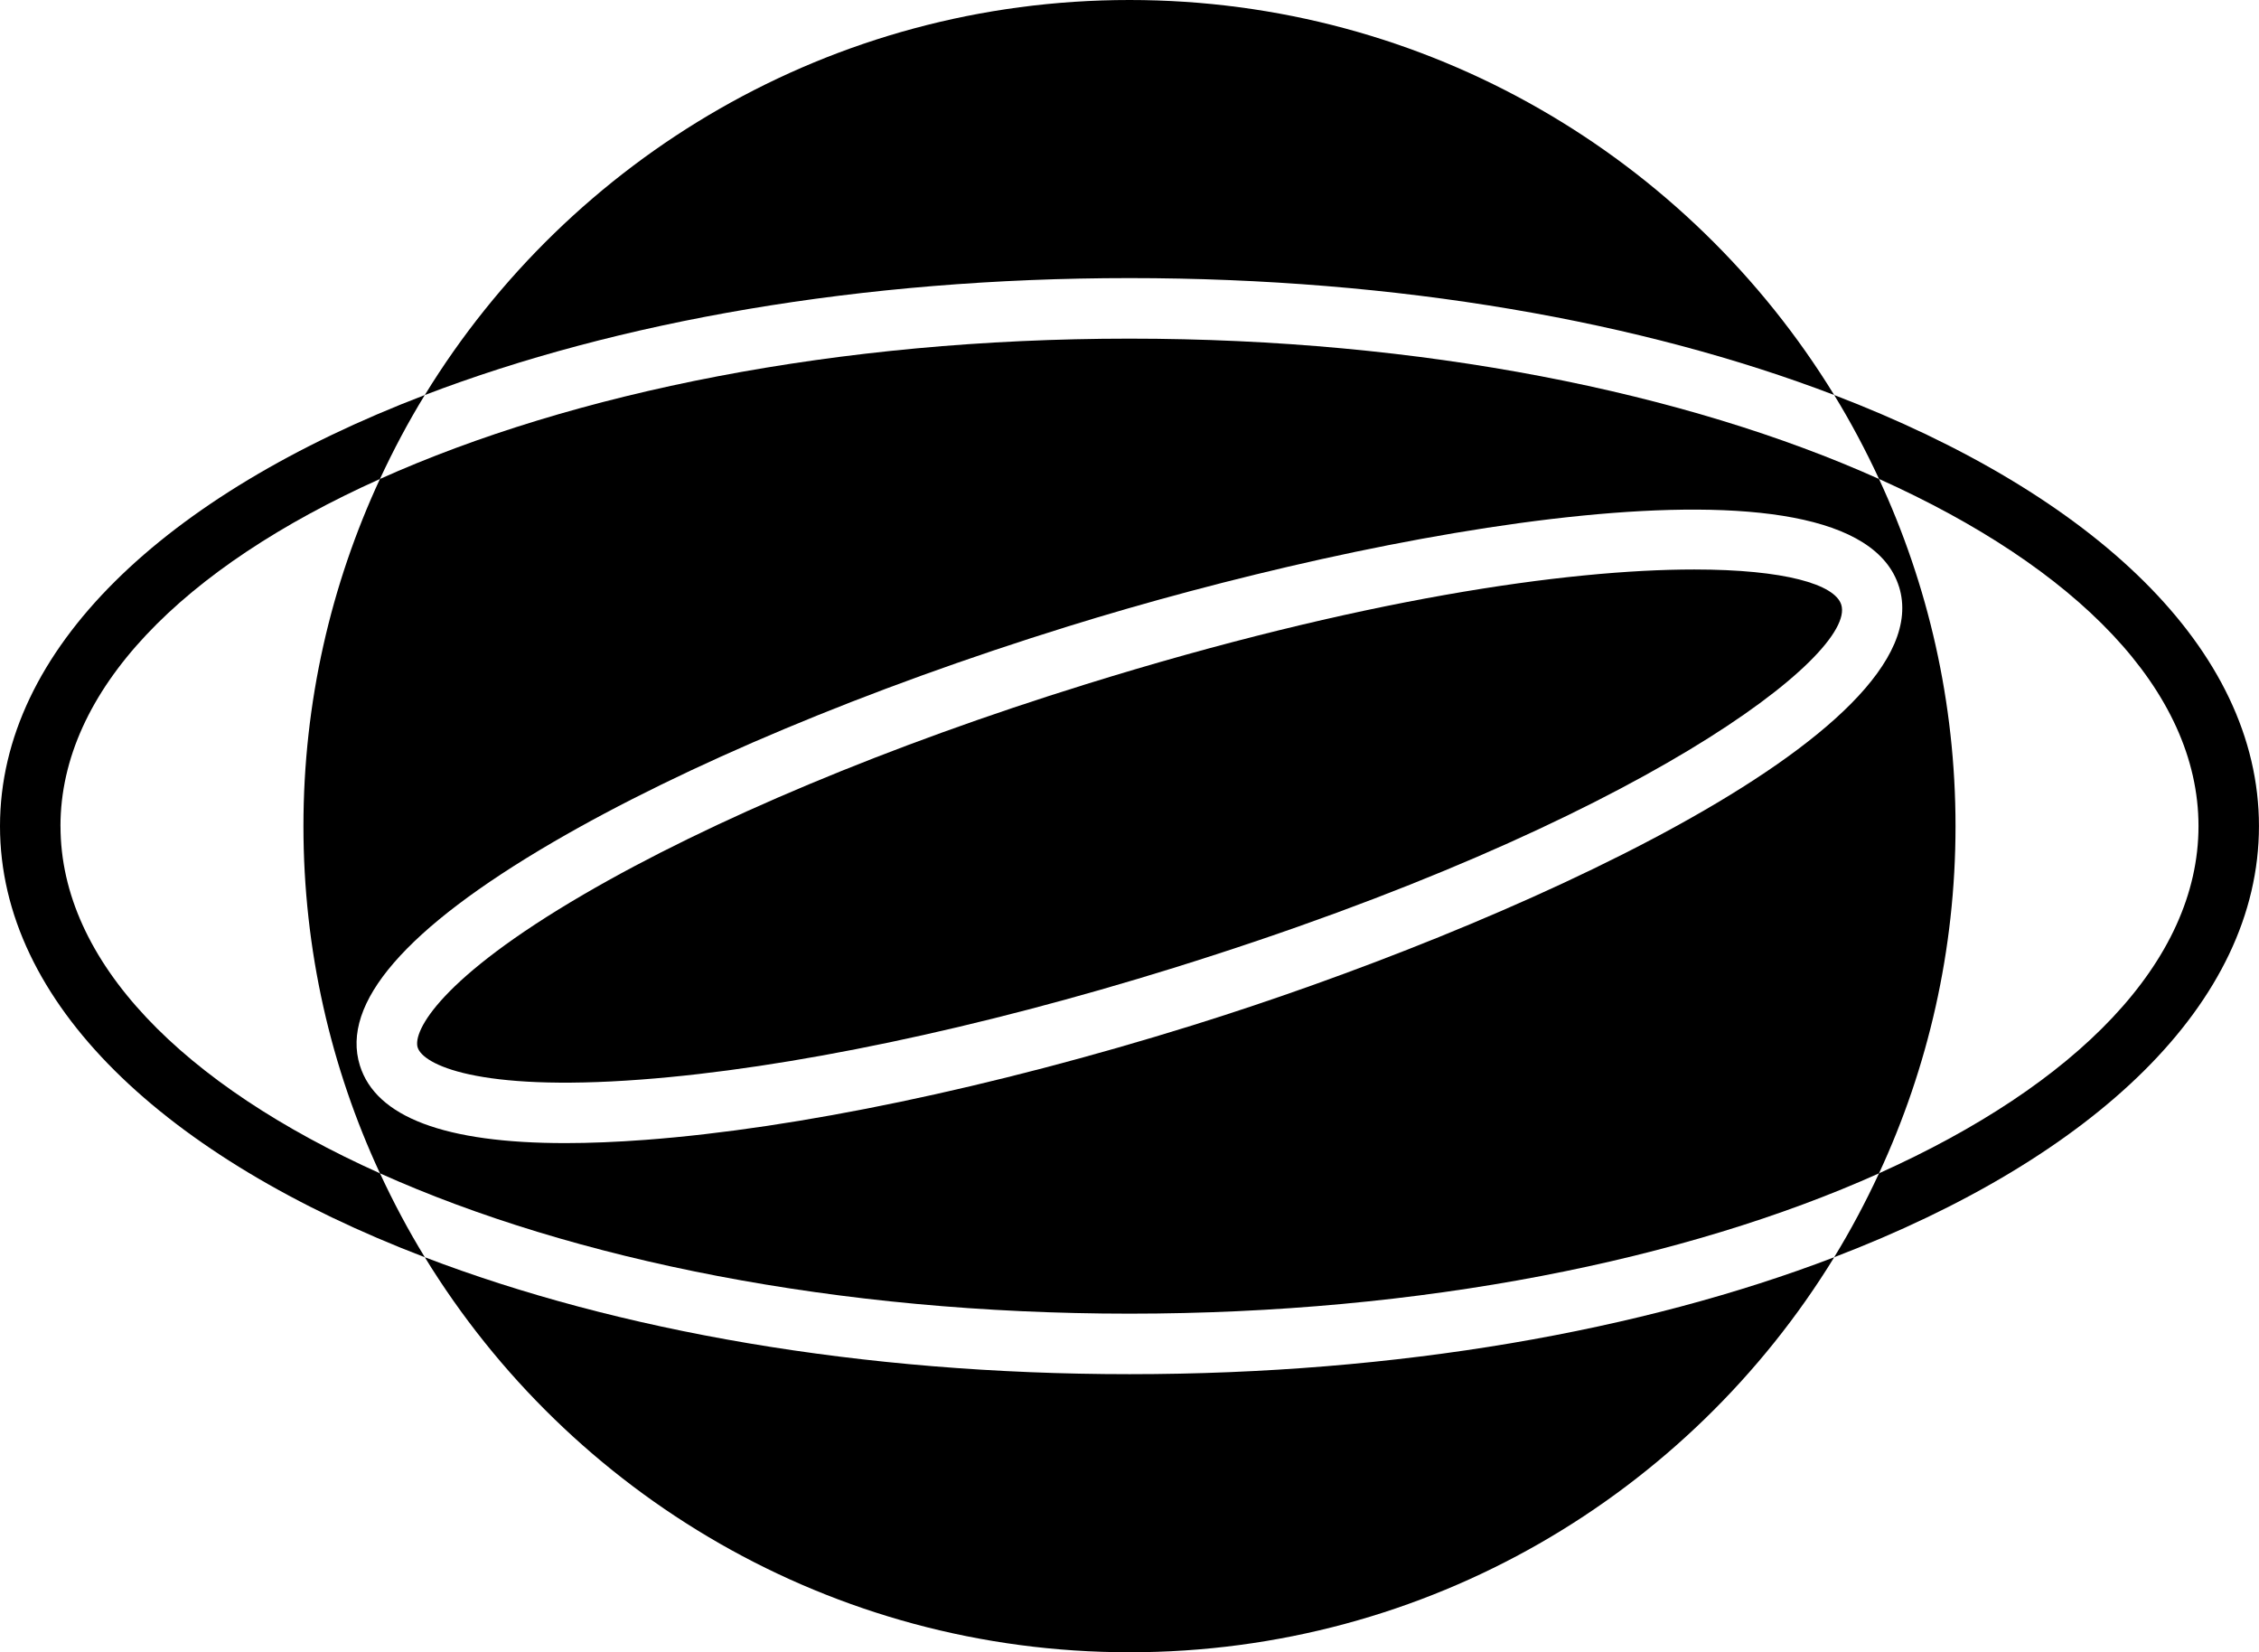 <svg data-name="Layer 1" xmlns="http://www.w3.org/2000/svg" viewBox="0 0 616.79 451.08"><path d="M16.51 225.54c0-37.07 33.43-70.63 87.23-94.78 3.66-7.89 7.73-15.55 12.24-22.91C44.93 135.02 0 177.25 0 225.54s44.93 90.52 115.99 117.69c-4.51-7.36-8.58-15.02-12.24-22.91-53.8-24.16-87.23-57.72-87.23-94.78ZM500.8 107.84c4.51 7.36 8.58 15.02 12.24 22.91 53.8 24.16 87.23 57.72 87.23 94.78s-33.43 70.63-87.23 94.78c-3.66 7.89-7.73 15.55-12.24 22.91 71.06-27.18 115.98-69.41 115.98-117.69s-44.93-90.51-115.99-117.69Z"></path><path d="M114.05 285.98c1.4 4.51 15.95 12.14 60.97 8.74 40.33-3.03 91.97-13.86 145.41-30.48 127.59-39.68 186.5-85.63 182.31-99.14-1.74-5.59-15.53-9.63-40.13-9.63-34.87 0-91.45 8.1-166.26 31.37-53.44 16.62-102.11 36.99-137.05 57.37-39.01 22.75-46.66 37.27-45.26 41.77Z"></path><path d="M103.74 130.75c-13.37 28.82-20.89 60.92-20.89 94.79s7.51 65.96 20.89 94.78c52.72 23.67 124.99 38.31 204.65 38.31s151.93-14.64 204.65-38.31c13.37-28.82 20.89-60.92 20.89-94.78s-7.51-65.96-20.89-94.78c-52.72-23.67-124.99-38.31-204.65-38.31s-151.93 14.64-204.65 38.31Zm414.77 29.43c12.42 39.97-108.72 93.55-193.18 119.82-54.6 16.98-107.54 28.05-149.08 31.18-7.88.59-15.18.89-21.9.89-32.87 0-51.71-7.1-56.09-21.19-5.28-16.97 12.46-37.47 52.71-60.95 35.99-20.98 85.87-41.89 140.47-58.87 84.46-26.28 214.62-50.85 227.06-10.88Z"></path><path d="M500.8 107.84C461.15 43.16 389.82 0 308.4 0S155.64 43.16 115.99 107.84c52.41-20.04 119-31.92 192.41-31.92s140 11.87 192.41 31.92ZM115.99 343.23c39.65 64.68 110.98 107.84 192.41 107.84s152.76-43.16 192.41-107.84c-52.41 20.05-119 31.92-192.41 31.92s-140-11.87-192.41-31.92Z"></path></svg>